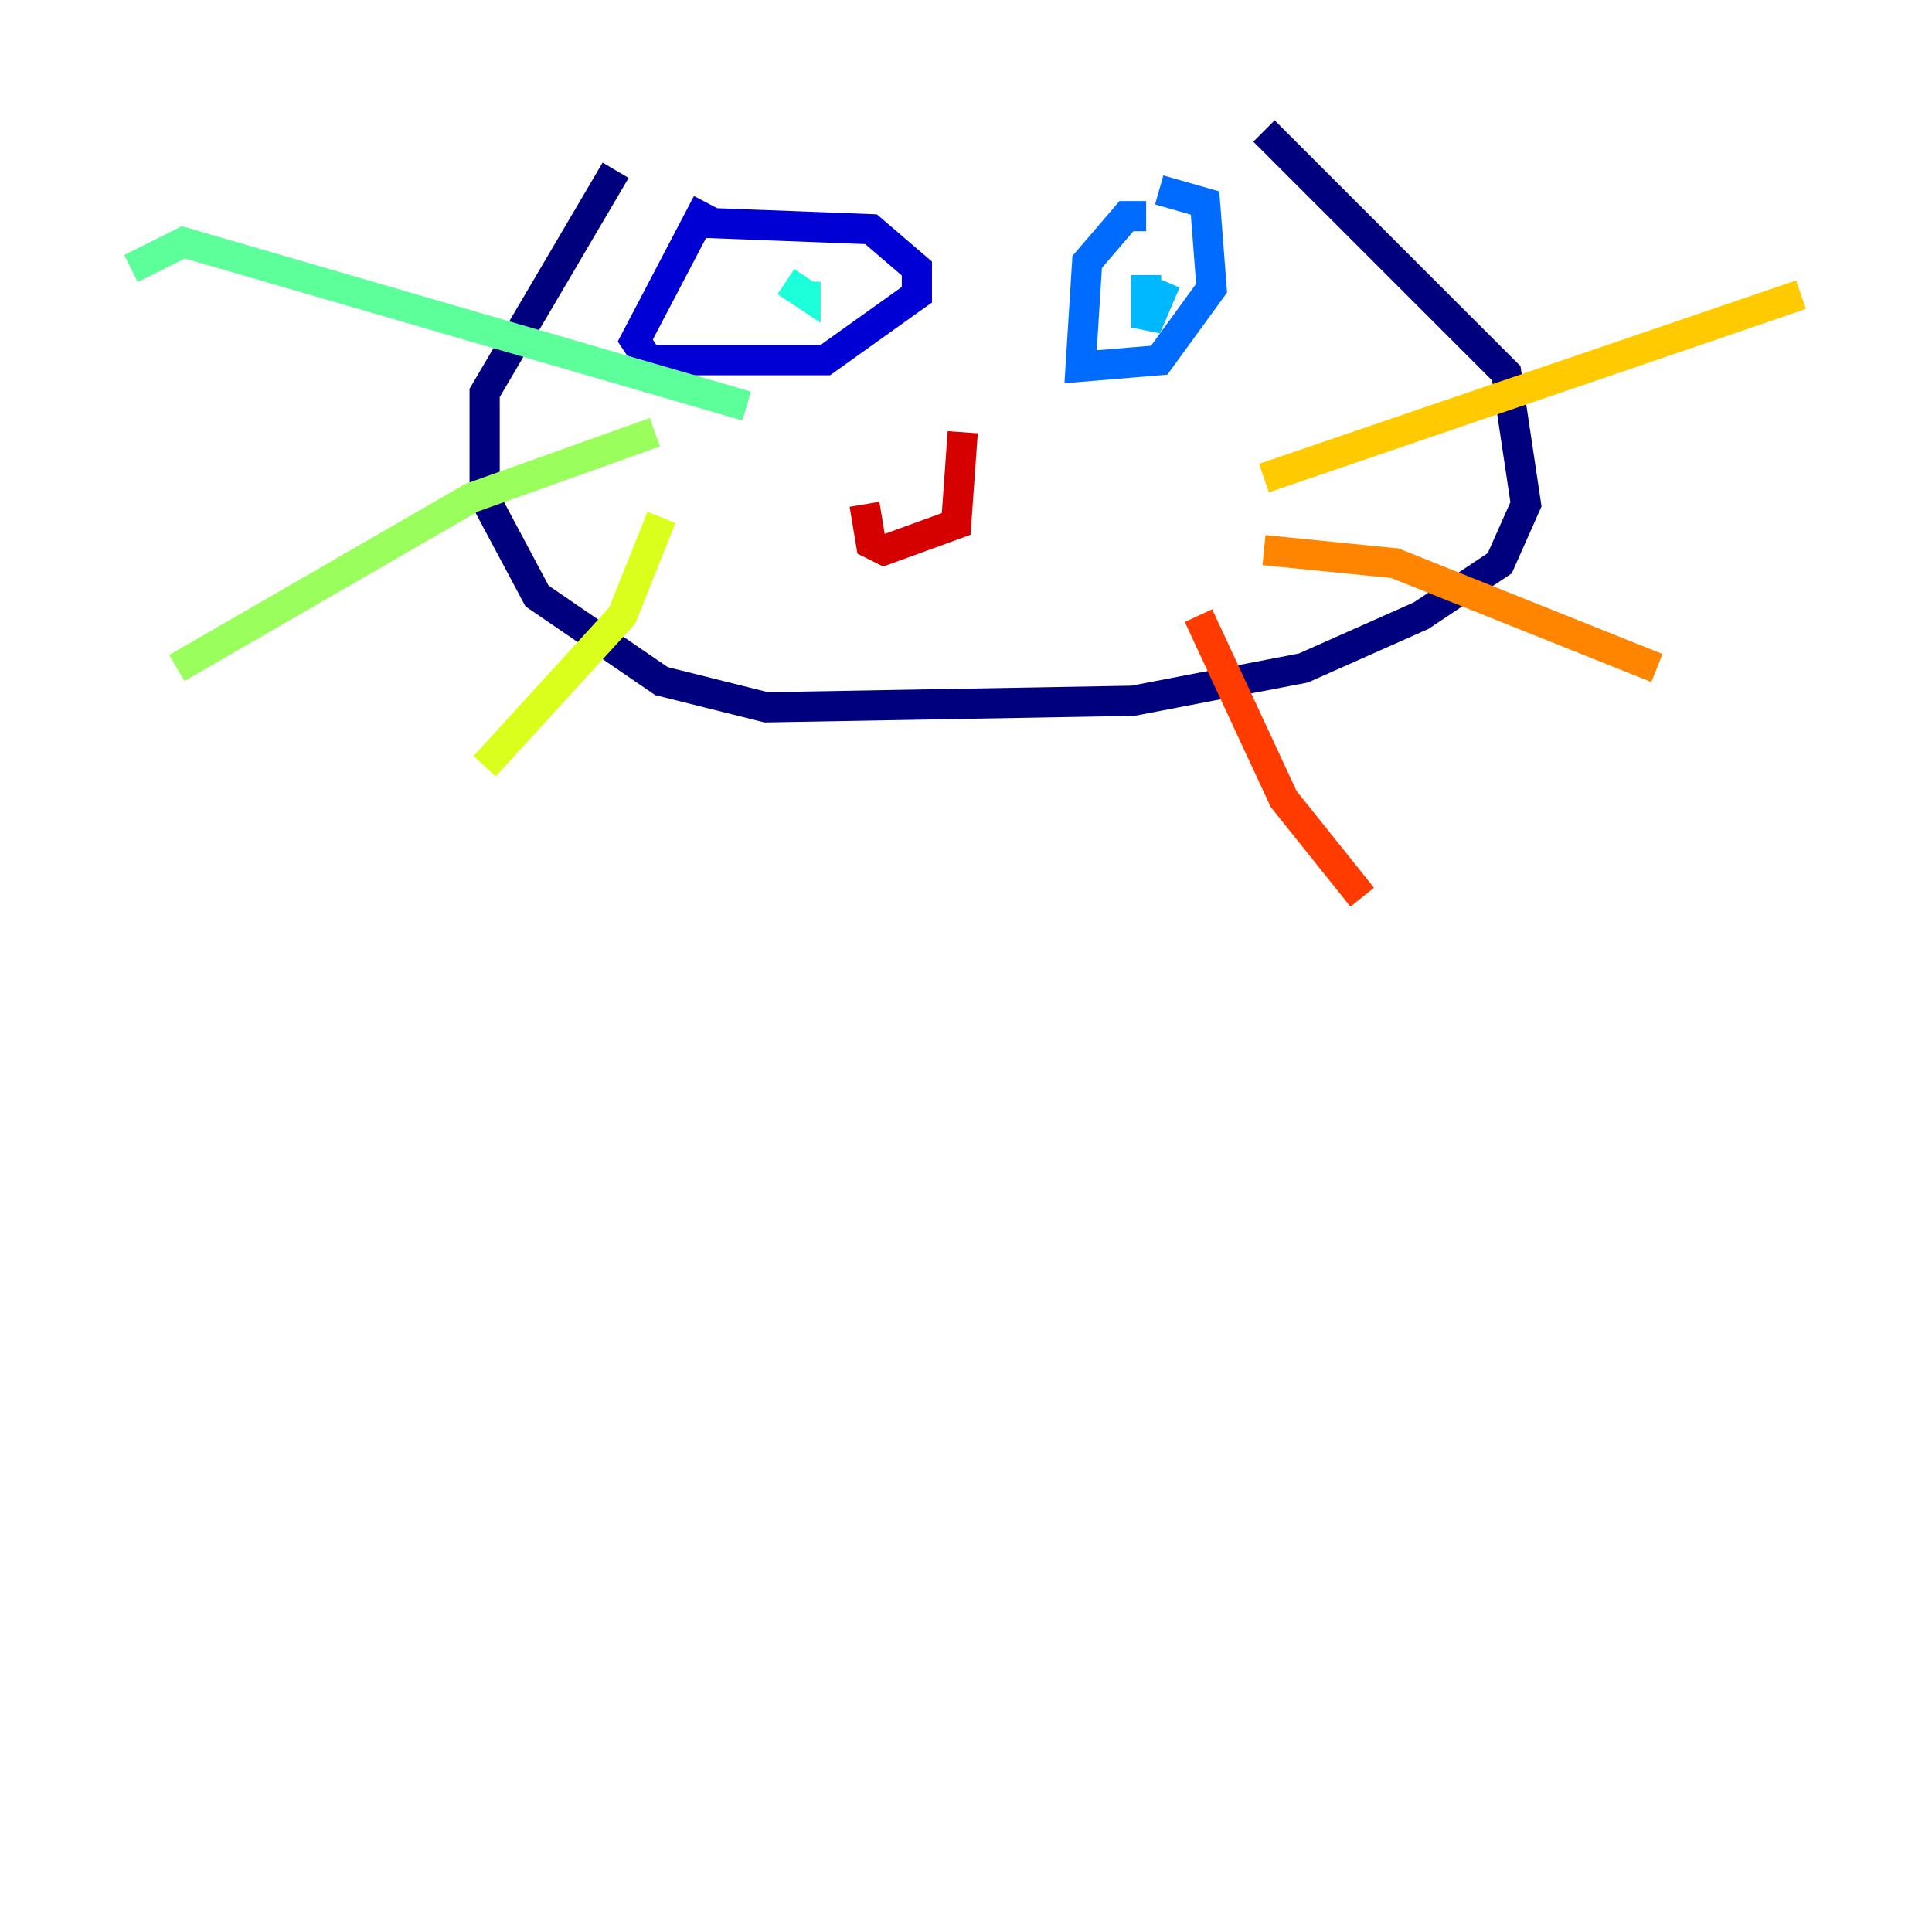 <?xml version="1.0" encoding="utf-8" ?>
<svg baseProfile="tiny" height="128" version="1.2" viewBox="0,0,128,128" width="128" xmlns="http://www.w3.org/2000/svg" xmlns:ev="http://www.w3.org/2001/xml-events" xmlns:xlink="http://www.w3.org/1999/xlink"><defs /><polyline fill="none" points="40.786,11.281 32.108,26.034 32.108,32.976 35.58,39.485 43.824,45.125 50.766,46.861 75.064,46.427 86.346,44.258 94.156,40.786 99.363,37.315 101.098,33.41 99.797,24.732 83.742,8.678" stroke="#00007f" stroke-width="2" /><polyline fill="none" points="46.861,13.451 42.088,22.563 42.956,23.864 54.671,23.864 60.746,19.525 60.746,17.79 57.709,15.186 46.427,14.752" stroke="#0000d5" stroke-width="2" /><polyline fill="none" points="50.766,18.224 50.766,18.224" stroke="#001cff" stroke-width="2" /><polyline fill="none" points="75.932,14.319 74.63,14.319 72.027,17.356 71.593,24.298 76.8,23.864 80.271,19.091 79.837,13.451 76.8,12.583" stroke="#006cff" stroke-width="2" /><polyline fill="none" points="77.234,18.658 75.932,21.695 75.932,18.224" stroke="#00b8ff" stroke-width="2" /><polyline fill="none" points="52.068,18.658 53.37,19.525 53.37,18.658" stroke="#1cffda" stroke-width="2" /><polyline fill="none" points="49.464,26.902 12.149,16.054 8.678,17.79" stroke="#5cff9a" stroke-width="2" /><polyline fill="none" points="43.39,28.637 31.241,32.976 11.715,44.258" stroke="#9aff5c" stroke-width="2" /><polyline fill="none" points="43.824,34.278 41.22,40.786 32.108,50.766" stroke="#daff1c" stroke-width="2" /><polyline fill="none" points="83.742,31.675 119.322,19.525" stroke="#ffcb00" stroke-width="2" /><polyline fill="none" points="83.742,36.447 92.42,37.315 109.776,44.258" stroke="#ff8500" stroke-width="2" /><polyline fill="none" points="79.403,40.786 85.044,52.936 90.251,59.444" stroke="#ff3b00" stroke-width="2" /><polyline fill="none" points="63.783,28.637 63.349,34.712 58.576,36.447 57.709,36.014 57.275,33.41" stroke="#d50000" stroke-width="2" /><polyline fill="none" points="65.085,30.807 65.085,30.807" stroke="#7f0000" stroke-width="2" /></svg>